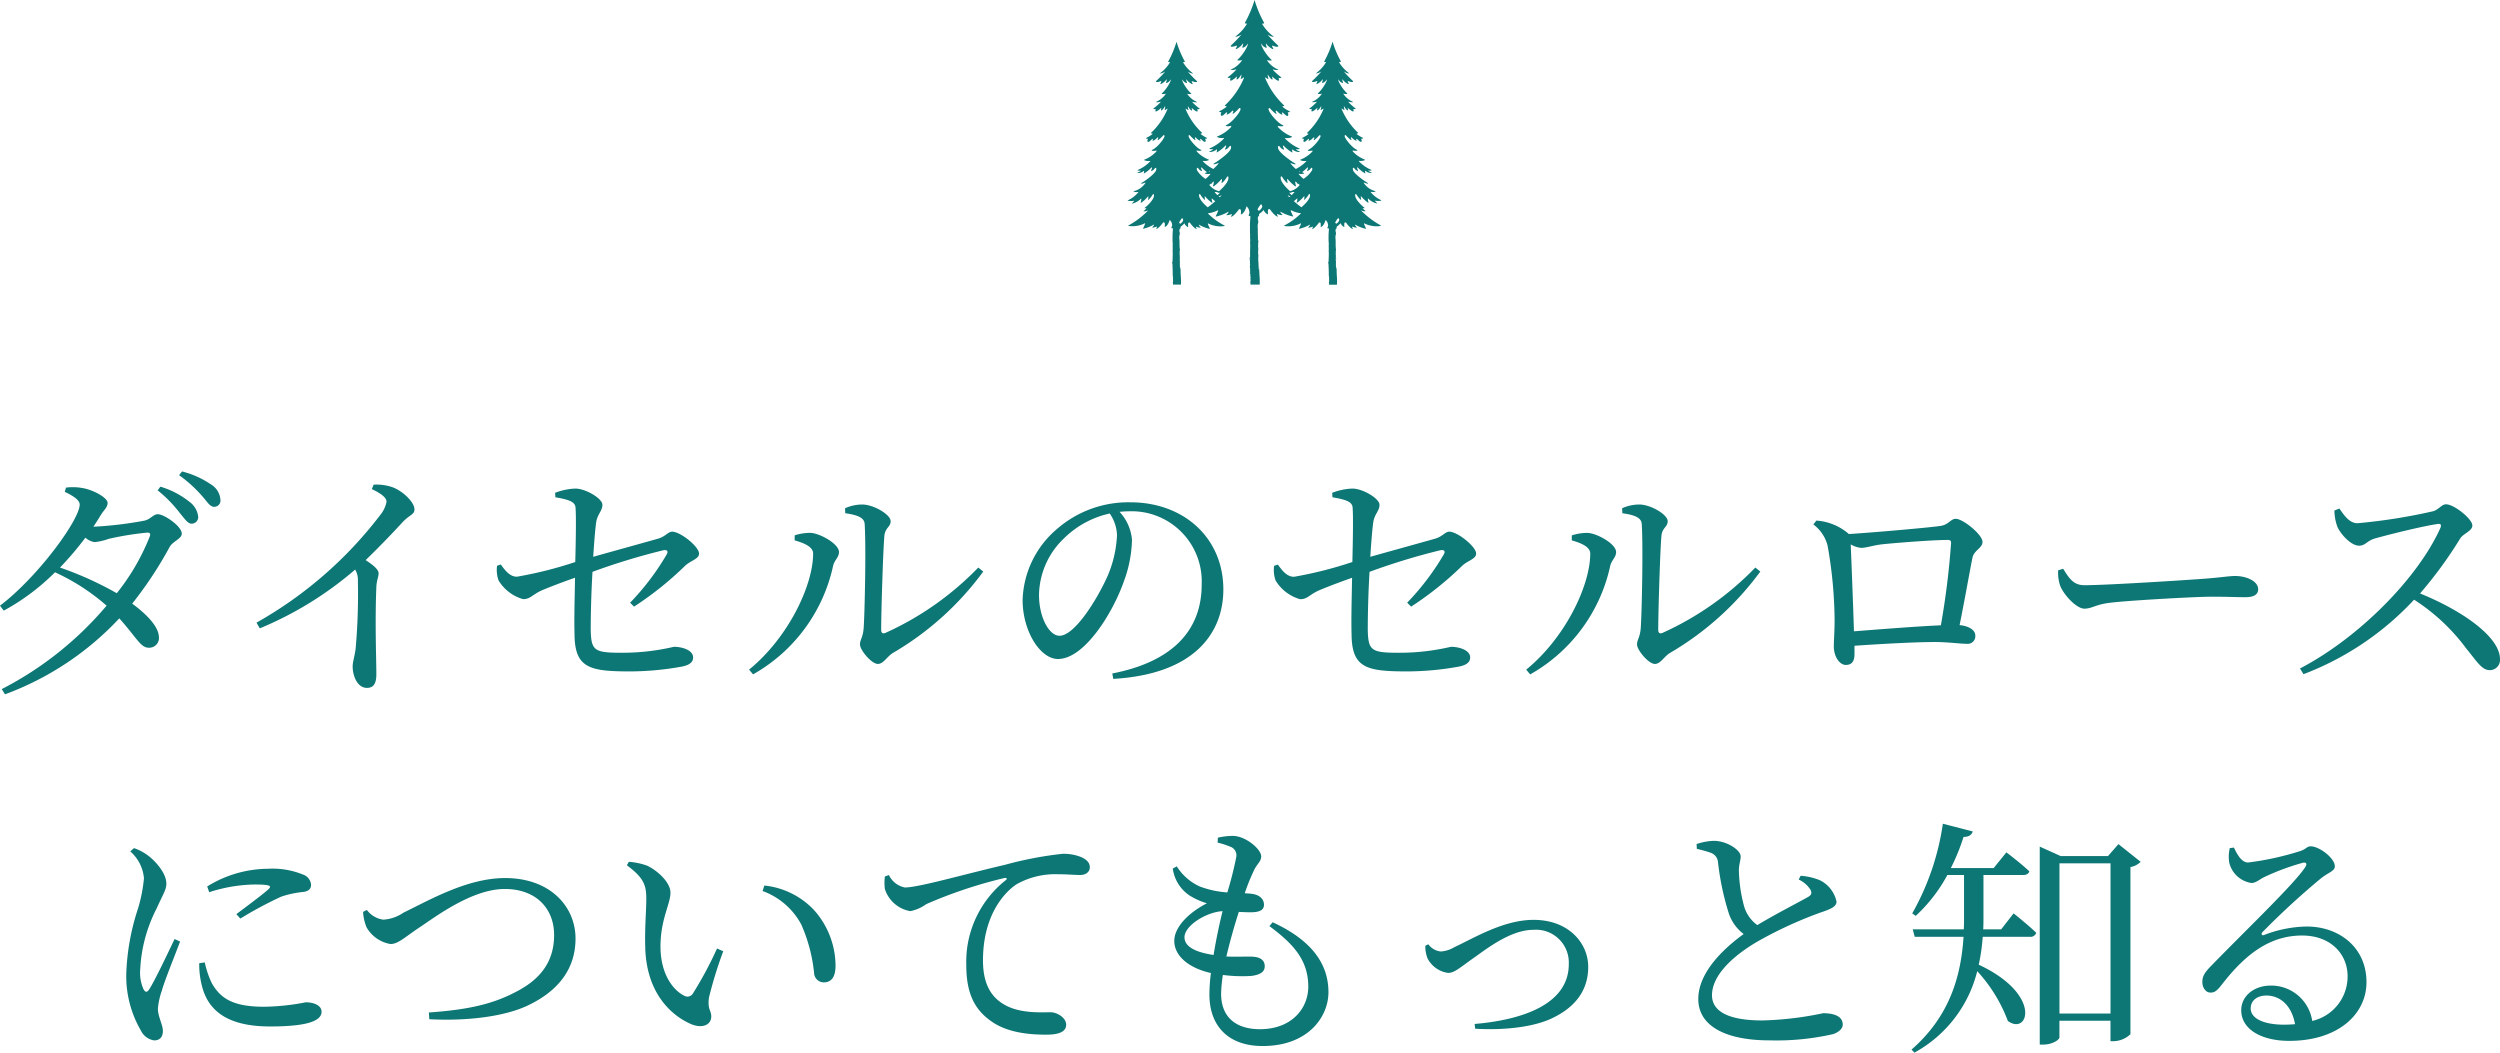 <svg xmlns="http://www.w3.org/2000/svg" width="281.064" height="118.34" viewBox="0 0 281.064 118.34">
  <g id="heading_learn_more_sp" transform="translate(-1251.216 -991)">
    <path id="パス_2" data-name="パス 2" d="M-123.956-15.764a24.788,24.788,0,0,1-3.7,6.356,37.85,37.85,0,0,0-6.384-2.884,35.571,35.571,0,0,0,2.856-3.36,2.035,2.035,0,0,0,1.036.5,6.526,6.526,0,0,0,1.568-.364,33.693,33.693,0,0,1,4.312-.7C-123.956-16.24-123.816-16.128-123.956-15.764Zm-6.328-1.12c.28-.42.532-.812.784-1.232.42-.7.812-.924.812-1.456,0-.56-1.6-1.484-2.94-1.68a6.083,6.083,0,0,0-1.736-.028l-.14.476c.952.448,1.68.924,1.68,1.428,0,1.68-4.648,8.092-8.96,11.368l.42.56A25.018,25.018,0,0,0-134.6-11.76a23.714,23.714,0,0,1,5.8,3.752,38.317,38.317,0,0,1-11.788,9.38l.364.588a33.389,33.389,0,0,0,12.852-8.54c1.96,2.184,2.408,3.332,3.332,3.3a1.092,1.092,0,0,0,1.12-1.232c-.056-1.176-1.372-2.52-3-3.724a43.827,43.827,0,0,0,4.2-6.356c.364-.672,1.372-.924,1.372-1.512,0-.84-1.988-2.184-2.688-2.184-.532,0-.784.56-1.54.728a42.09,42.09,0,0,1-5.6.672Zm7.224-4.088a14.691,14.691,0,0,1,2.492,2.548c.56.672.9,1.2,1.316,1.2A.742.742,0,0,0-118.5-18a2.389,2.389,0,0,0-.98-1.68,9.6,9.6,0,0,0-3.276-1.708Zm2.408-1.708a14.814,14.814,0,0,1,2.548,2.3c.616.672.9,1.26,1.4,1.26a.7.7,0,0,0,.7-.812,2.177,2.177,0,0,0-1.064-1.708,10.155,10.155,0,0,0-3.248-1.456Zm21.672,1.568c1.12.532,1.652.98,1.652,1.428a3.391,3.391,0,0,1-.728,1.512A45.629,45.629,0,0,1-111.944-6.1l.364.644a39.625,39.625,0,0,0,10.724-6.608,2.243,2.243,0,0,1,.308,1.232,69.952,69.952,0,0,1-.252,7.644c-.112.9-.336,1.484-.336,2.016,0,1.064.532,2.408,1.6,2.408.728,0,1.064-.448,1.064-1.54,0-1.6-.168-5.8,0-9.8.028-.728.252-1.148.252-1.54,0-.448-.644-.952-1.456-1.484,1.764-1.708,3.164-3.192,4.172-4.284.784-.84,1.316-.812,1.316-1.428,0-.812-1.372-2.128-2.576-2.52a5.549,5.549,0,0,0-2.016-.252ZM-69.5-7.9a37.241,37.241,0,0,0,5.74-4.592c.616-.588,1.568-.756,1.568-1.372,0-.784-2.1-2.464-3.024-2.464-.448,0-.728.532-1.568.784-1.568.448-4.928,1.372-7.308,2.044.112-1.68.224-3.136.336-3.892.14-.924.7-1.26.7-1.96s-1.876-1.82-3.052-1.82a7,7,0,0,0-2.268.476l.028.5c1.372.252,2.212.448,2.268,1.148.084,1.092.028,3.864-.028,6.132a44.539,44.539,0,0,1-6.552,1.652c-.756,0-1.26-.588-1.82-1.372l-.42.14a3.47,3.47,0,0,0,.168,1.652,4.719,4.719,0,0,0,2.744,2.1c.84,0,.98-.448,2.044-.952,1.036-.448,2.548-1.008,3.808-1.456-.028,1.876-.112,4.536-.056,6.384C-76.16-.952-74.452-.616-69.86-.616a33,33,0,0,0,5.684-.532c.756-.14,1.316-.42,1.316-1.036,0-.84-1.26-1.2-2.156-1.2a25.526,25.526,0,0,1-5.8.672c-3.164,0-3.5-.224-3.556-2.576,0-1.652.056-4.172.2-6.524a74.132,74.132,0,0,1,8.008-2.436c.392-.056.532.14.336.476a28.309,28.309,0,0,1-4.116,5.432Zm23.744-10.5c1.4.2,2.156.5,2.184,1.232.168,2.688,0,10.108-.112,11.648C-43.764-4.4-44.1-4.2-44.1-3.64c0,.616,1.288,2.184,2.016,2.184.616,0,1.036-.84,1.68-1.232A33.543,33.543,0,0,0-30.24-11.844l-.56-.448A33.893,33.893,0,0,1-41.216-4.956c-.308.14-.5.028-.5-.336,0-2.1.224-9.212.364-10.612.112-.9.7-.952.7-1.6,0-.756-1.932-1.876-3.192-1.876a4.733,4.733,0,0,0-1.932.42Zm-3.612,4.536c0,3.584-2.8,9.464-7.2,13.048l.448.532a18.506,18.506,0,0,0,8.988-12.152c.14-.7.672-.98.672-1.6,0-.924-2.128-2.1-3.192-2.156a5.6,5.6,0,0,0-1.792.28v.56C-50.68-15.12-49.364-14.728-49.364-13.86Zm34.16-1.988a13.166,13.166,0,0,1-1.064,4.536c-1.092,2.436-3.64,6.692-5.4,6.692-1.148,0-2.3-2.044-2.3-4.592A8.952,8.952,0,0,1-21.2-15.54a10.519,10.519,0,0,1,5.18-2.828A4.575,4.575,0,0,1-15.2-15.848ZM-15.624.224C-6.412-.308-3.248-5.012-3.248-9.828c0-5.824-4.48-9.8-10.444-9.8a12.2,12.2,0,0,0-8.26,3,10.878,10.878,0,0,0-3.864,7.98c0,3.528,1.988,6.636,3.976,6.636,3.024,0,6.244-5.348,7.42-8.764a14.155,14.155,0,0,0,.9-4.648,5.265,5.265,0,0,0-1.4-3.136c.364-.028.7-.056,1.036-.056a7.886,7.886,0,0,1,8.2,8.232c0,5.04-3.136,8.652-10.052,10ZM17.864-7.9a37.241,37.241,0,0,0,5.74-4.592c.616-.588,1.568-.756,1.568-1.372,0-.784-2.1-2.464-3.024-2.464-.448,0-.728.532-1.568.784-1.568.448-4.928,1.372-7.308,2.044.112-1.68.224-3.136.336-3.892.14-.924.7-1.26.7-1.96s-1.876-1.82-3.052-1.82a7,7,0,0,0-2.268.476l.028.5c1.372.252,2.212.448,2.268,1.148.084,1.092.028,3.864-.028,6.132A44.539,44.539,0,0,1,4.7-11.256c-.756,0-1.26-.588-1.82-1.372l-.42.14a3.47,3.47,0,0,0,.168,1.652,4.719,4.719,0,0,0,2.744,2.1c.84,0,.98-.448,2.044-.952,1.036-.448,2.548-1.008,3.808-1.456-.028,1.876-.112,4.536-.056,6.384C11.2-.952,12.908-.616,17.5-.616a33,33,0,0,0,5.684-.532c.756-.14,1.316-.42,1.316-1.036,0-.84-1.26-1.2-2.156-1.2a25.526,25.526,0,0,1-5.8.672c-3.164,0-3.5-.224-3.556-2.576,0-1.652.056-4.172.2-6.524A74.133,74.133,0,0,1,21.2-14.252c.392-.056.532.14.336.476a28.309,28.309,0,0,1-4.116,5.432ZM41.608-18.4c1.4.2,2.156.5,2.184,1.232.168,2.688,0,10.108-.112,11.648C43.6-4.4,43.26-4.2,43.26-3.64c0,.616,1.288,2.184,2.016,2.184.616,0,1.036-.84,1.68-1.232A33.543,33.543,0,0,0,57.12-11.844l-.56-.448A33.893,33.893,0,0,1,46.144-4.956c-.308.14-.5.028-.5-.336,0-2.1.224-9.212.364-10.612.112-.9.7-.952.7-1.6,0-.756-1.932-1.876-3.192-1.876a4.733,4.733,0,0,0-1.932.42ZM38-13.86C38-10.276,35.2-4.4,30.8-.812l.448.532a18.506,18.506,0,0,0,8.988-12.152c.14-.7.672-.98.672-1.6,0-.924-2.128-2.1-3.192-2.156a5.6,5.6,0,0,0-1.792.28v.56C36.68-15.12,38-14.728,38-13.86ZM67.648-5.124c-.084-2.772-.28-7.868-.364-9.772a2.893,2.893,0,0,0,1.176.392c.532,0,1.372-.28,2.268-.392,1.54-.168,5.8-.5,7.476-.5.28,0,.364.112.364.336A89.653,89.653,0,0,1,77.42-5.8C74.76-5.684,70.5-5.348,67.648-5.124ZM63.084-17.136a4.265,4.265,0,0,1,1.6,2.38,49.482,49.482,0,0,1,.784,8.036c.028,1.148-.084,2.66-.084,3.276,0,1.2.672,2.1,1.344,2.1.728,0,.98-.476.98-1.2V-3.5c3.248-.224,6.888-.42,9.072-.42,1.372,0,2.828.2,3.556.2a.856.856,0,0,0,.952-.952c0-.616-.784-1.064-1.764-1.148.588-2.884,1.176-6.272,1.456-7.616.2-.812,1.12-1.064,1.12-1.736,0-.84-2.212-2.6-3-2.6-.616,0-.784.7-1.82.812-1.12.168-7.42.728-10.22.9-.028-.028-.056-.084-.112-.112a6.184,6.184,0,0,0-3.528-1.4Zm27.524,5.152a4.567,4.567,0,0,0,.224,1.736c.42,1.064,1.848,2.576,2.716,2.576.9,0,1.232-.476,2.968-.672,2.1-.252,9.52-.672,11.368-.672,1.792,0,2.772.056,3.78.056s1.428-.336,1.428-.9c0-.9-1.316-1.484-2.576-1.484-.7,0-1.624.168-3.5.308-1.4.112-10.836.728-13.468.728-1.26,0-1.736-.84-2.38-1.848ZM121.66-18.7a5.7,5.7,0,0,0,.336,1.82c.336.784,1.512,2.128,2.436,2.128.728,0,.9-.56,1.792-.812,1.484-.42,5.292-1.372,7.028-1.624.308-.056.476.028.336.42-2.52,5.656-9.212,12.4-15.792,15.82l.392.644A32.878,32.878,0,0,0,130.62-8.68a22.146,22.146,0,0,1,5.824,5.432c1.316,1.624,1.82,2.492,2.688,2.492a1.153,1.153,0,0,0,1.148-1.232c0-2.576-4.424-5.544-8.988-7.392a47.08,47.08,0,0,0,4.536-6.216c.364-.532,1.344-.812,1.344-1.428,0-.728-2.044-2.38-2.968-2.38-.476,0-.84.616-1.456.784a63.816,63.816,0,0,1-8.484,1.344c-.952,0-1.54-.952-2.044-1.652ZM-121.156,29.472c-.672,1.4-2.212,4.676-2.856,5.656-.252.392-.448.336-.644-.028a4.531,4.531,0,0,1-.364-2.212,16.717,16.717,0,0,1,1.848-6.86c.7-1.568,1.092-2.1,1.092-2.772,0-1.26-1.344-2.632-2.016-3.136a5.609,5.609,0,0,0-1.624-.868l-.42.364a4.535,4.535,0,0,1,1.54,3.024,16.948,16.948,0,0,1-.672,3.416,26.144,26.144,0,0,0-1.316,7.308,12.179,12.179,0,0,0,1.652,6.412,1.974,1.974,0,0,0,1.484,1.092c.644,0,.98-.392.98-1.064,0-.7-.56-1.624-.56-2.492a7.993,7.993,0,0,1,.448-2.044c.28-1.064,1.484-4,2.044-5.516Zm2.772,2.716a9.65,9.65,0,0,0,.28,2.464c.7,2.968,3.024,4.648,7.672,4.648,3.136,0,5.8-.336,5.8-1.652,0-.728-.9-1.064-1.764-1.064a26.151,26.151,0,0,1-4.7.5c-3.472,0-4.9-.924-5.88-2.66a10.336,10.336,0,0,1-.784-2.324Zm1.12-7.98a17.291,17.291,0,0,1,5.124-.868c1.9,0,1.876.2,1.54.532-.532.5-2.38,1.876-3.612,2.8l.448.5a44.444,44.444,0,0,1,4.592-2.464,11.116,11.116,0,0,1,2.492-.532c.616-.084.868-.364.868-.812a1.33,1.33,0,0,0-.924-1.148,9.025,9.025,0,0,0-3.92-.644,13.09,13.09,0,0,0-6.832,1.988Zm17.3,2.212a5.226,5.226,0,0,0,.392,1.736,3.822,3.822,0,0,0,2.688,1.876c.9,0,1.6-.784,3.528-2.044,1.932-1.316,5.824-4.144,9.324-4.144,3.472,0,5.544,2.156,5.544,5.18,0,2.968-1.512,5.012-4.452,6.468-2.856,1.484-5.852,1.96-9.632,2.24l.056.756c4.284.224,8.6-.308,11.228-1.624,3-1.456,5.208-3.808,5.208-7.448,0-3.556-2.8-6.8-7.924-6.8-4.284,0-8.568,2.52-11.424,3.892a4.464,4.464,0,0,1-2.268.784A2.77,2.77,0,0,1-99.54,26.2Zm31.724,4.088c.168,5.124,2.968,7.588,5.18,8.54,1.316.532,2.24.028,2.24-.868,0-.7-.448-.784-.252-2.156a46.983,46.983,0,0,1,1.6-5.18l-.7-.308A42.18,42.18,0,0,1-62.888,35.6a.718.718,0,0,1-1.008.224c-1.12-.56-2.632-2.3-2.632-5.516,0-3.052,1.12-4.76,1.12-6.048,0-1.2-1.54-2.548-2.66-3.052a7.816,7.816,0,0,0-2.016-.42l-.224.392c1.848,1.372,2.184,2.184,2.184,3.724C-68.124,26.364-68.32,28.436-68.236,30.508Zm17.556-2.632a17.861,17.861,0,0,1,1.428,5.46,1.1,1.1,0,0,0,1.064,1.008c.9,0,1.344-.616,1.344-1.9A9.456,9.456,0,0,0-49.28,26.2a8.935,8.935,0,0,0-5.572-2.744l-.2.616A8.051,8.051,0,0,1-50.68,27.876Zm9.38-5.432a5.843,5.843,0,0,0,0,1.4,3.656,3.656,0,0,0,2.856,2.492,4.448,4.448,0,0,0,1.792-.784,51.515,51.515,0,0,1,8.792-2.94c.308-.056.336.112.14.252a11.7,11.7,0,0,0-4.424,9.548c0,3.276,1.008,5.04,2.8,6.3,1.876,1.344,4.452,1.512,6.216,1.512,1.288,0,2.212-.28,2.212-1.12,0-.784-1.008-1.4-1.764-1.4-1.036,0-3.444.168-5.208-.868-1.092-.644-2.38-1.848-2.38-4.956,0-5.348,2.66-7.868,3.836-8.6a8.9,8.9,0,0,1,4.648-1.092c.98,0,1.82.084,2.436.084.7,0,1.092-.392,1.092-.868,0-.5-.336-.868-.98-1.148a5.225,5.225,0,0,0-2.1-.364A40.973,40.973,0,0,0-27.8,21.128c-4.7,1.092-9.716,2.548-11.256,2.548a2.538,2.538,0,0,1-1.792-1.4Zm33.684,6.832c0-1.288,2.408-2.828,4.284-2.94-.336,1.372-.728,3.164-1.008,4.928C-6.776,30.9-7.616,30.144-7.616,29.276Zm9.548-1.26C4.48,29.92,6.3,31.74,6.3,34.82c0,2.464-1.876,4.788-5.432,4.788-2.6,0-4.368-1.26-4.368-4a15.825,15.825,0,0,1,.2-2.1,16.4,16.4,0,0,0,3.192.112c1.092-.14,1.512-.5,1.512-1.092,0-.672-.5-1.008-1.26-1.064-.616-.056-1.708.028-3.052-.028.42-1.792.952-3.64,1.4-5.012.644.028,1.288.056,1.68.028.728-.056,1.148-.28,1.148-.84S.924,24.488-.14,24.376c-.224-.028-.448-.028-.7-.056A22.525,22.525,0,0,1,.252,21.632c.336-.644.756-.9.756-1.456,0-.812-1.764-2.3-3.192-2.3a7.482,7.482,0,0,0-1.68.2l-.028.56a8.151,8.151,0,0,1,1.4.448,1.02,1.02,0,0,1,.7,1.148,40.5,40.5,0,0,1-1.008,4,10.893,10.893,0,0,1-3.108-.672A5.97,5.97,0,0,1-8.484,21.3l-.448.252a4.337,4.337,0,0,0,1.848,3,7.792,7.792,0,0,0,1.988.9c-2.072,1.064-3.668,2.688-3.668,4.228,0,1.624,1.512,3.024,4.116,3.612a20.116,20.116,0,0,0-.168,2.408c0,3.444,2.016,5.8,5.992,5.8,5.1,0,7.392-3.276,7.392-6.048,0-3.164-1.848-5.824-6.272-7.868ZM19.46,30.228a3.666,3.666,0,0,0,.252,1.428,3.073,3.073,0,0,0,2.3,1.624c.672,0,1.2-.476,2.6-1.484,1.372-.924,4.256-3.36,7-3.36A3.69,3.69,0,0,1,35.588,32.3c0,4.4-4.984,6.244-10.584,6.72l.056.532c3.192.2,6.692-.168,8.82-1.26,2.212-1.092,3.892-2.856,3.892-5.684,0-2.716-2.24-5.292-6.132-5.292-3.36,0-6.608,1.988-8.932,3.08a3.411,3.411,0,0,1-1.512.476,1.977,1.977,0,0,1-1.4-.812ZM61.432,22.78a3.1,3.1,0,0,1,1.344,1.176c.168.364.084.588-.336.812-.924.532-3.612,1.9-5.656,3.136A3.977,3.977,0,0,1,55.3,25.8a16.706,16.706,0,0,1-.588-4.032c0-.7.2-1.092.2-1.6-.028-.728-1.568-1.736-3.024-1.736a6.478,6.478,0,0,0-1.932.364l.028.532c.448.112,1.12.28,1.568.448a1.221,1.221,0,0,1,.812,1.064,29.944,29.944,0,0,0,1.232,5.8,4.792,4.792,0,0,0,1.652,2.268c-1.932,1.4-5.1,4.144-5.1,7.308,0,3.052,3.108,4.648,8.008,4.648a28.716,28.716,0,0,0,7.14-.7c.616-.2,1.092-.616,1.092-1.064,0-.98-1.036-1.288-2.212-1.288a36.973,36.973,0,0,1-6.832.812c-4.088,0-5.656-1.176-5.656-2.828,0-2.464,2.8-4.7,5.124-6.048A45.89,45.89,0,0,1,63.868,26.5c1.176-.392,1.82-.672,1.82-1.232a3.476,3.476,0,0,0-1.876-2.408,6.982,6.982,0,0,0-2.156-.5ZM84.2,28.38H82.18c.028-.5.028-1.008.028-1.484v-4.62h4.424c.392,0,.672-.14.728-.42-1.008-.952-2.576-2.128-2.576-2.128l-1.428,1.764H78.54a22.886,22.886,0,0,0,1.428-3.5c.616,0,.924-.252,1.036-.616l-3.36-.868A28.805,28.805,0,0,1,74.2,26.588l.392.28a17.589,17.589,0,0,0,3.556-4.592h1.876v4.648c0,.476,0,.952-.028,1.456h-5.74l.224.84h5.488c-.28,4.312-1.484,8.876-5.852,12.684l.336.336a14.388,14.388,0,0,0,7.056-9.156,17.161,17.161,0,0,1,3.444,5.6c2.3,1.68,3.92-2.968-3.276-6.328a21.141,21.141,0,0,0,.448-3.136h5.292a.67.67,0,0,0,.728-.448c-.952-.924-2.548-2.184-2.548-2.184Zm6.552,9.464V20.96h5.74V37.844ZM97.384,18.8l-1.176,1.344h-5.32l-2.352-1.064v22.26h.392c1.008,0,1.82-.532,1.82-.812V38.656h5.74v2.3H96.8a2.835,2.835,0,0,0,1.932-.784V21.38a2.167,2.167,0,0,0,1.148-.588Zm18.648,20.3c-2.548,0-3.78-.812-3.78-1.82,0-.9.728-1.456,1.764-1.456,1.568,0,2.856,1.148,3.22,3.22C116.844,39.076,116.452,39.1,116.032,39.1ZM109.9,19.252a4.155,4.155,0,0,0-.056,1.652,3.037,3.037,0,0,0,2.492,2.268c.5,0,.924-.42,1.456-.672a26.7,26.7,0,0,1,4.312-1.6c.364-.084.56.084.252.532-1.26,1.9-6.552,6.944-10.472,10.976-.728.728-1.036,1.176-1.064,1.764-.056.784.42,1.316.868,1.316.476.028.728-.168,1.232-.784,2.352-3.052,5.124-5.628,9.1-5.628,3.388,0,5.208,2.268,5.124,4.732a5.123,5.123,0,0,1-3.976,4.872,4.661,4.661,0,0,0-4.648-3.976c-1.9,0-3.332,1.176-3.332,2.772,0,2.128,2.24,3.444,5.4,3.444,5.432,0,8.624-2.94,8.68-6.5.056-3.976-3.052-6.356-6.72-6.356a13.871,13.871,0,0,0-4.788.952c-.252.112-.392-.112-.168-.336a87.1,87.1,0,0,1,6.412-5.908c.952-.812,1.708-.9,1.708-1.484,0-.9-1.736-2.24-2.716-2.24-.448,0-.5.336-1.26.56a32.6,32.6,0,0,1-5.768,1.26c-.728,0-1.2-.84-1.6-1.68Z" transform="translate(1392 1067.1)" fill="#0d7775"/>
    <g id="icon_trees" transform="translate(1378 991)">
      <path id="icon_trees-2" data-name="icon_trees" d="M13.775,26.9c0,.011,0,.022,0,.034s0,.057,0,.091l0-.125m.935,2.228c0,.037,0,.084,0,.129,0-.117,0-.256,0-.129m-.932-2.011a.449.449,0,0,1,0,.067v0c0-.02,0-.041,0-.065m-7.907,1.76a2.936,2.936,0,0,0,0,.409l0,.022a2.609,2.609,0,0,0,0-.431m17.546,0a2.79,2.79,0,0,0,0,.409v.022a2.656,2.656,0,0,0,0-.431m4.908-3.458a3.07,3.07,0,0,1-1.638-.266c-.12-.068-.141-.054-.113.025a2.964,2.964,0,0,0,.181.421c.1.15.013.119-.109.092a4.168,4.168,0,0,1-1.056-.43c-.023-.014-.04-.014-.033.019a.617.617,0,0,0,.166.241c.045.037.077.066-.034.067a1.586,1.586,0,0,1-.409-.1c-.041-.017-.054,0-.048.036a.448.448,0,0,0,.073.165c.068.1-.1.019-.181-.03a2.97,2.97,0,0,1-.553-.6.117.117,0,0,0-.206.014,1.113,1.113,0,0,0-.014.338c.007.083.026.13-.059.089a.848.848,0,0,1-.365-.415l-.016.021a1.6,1.6,0,0,1-.259.259c-.108.078-.152.117-.162.161s.01.079,0,.1,0,.044-.019.064-.025-.01-.054.029a.363.363,0,0,0-.049.21.441.441,0,0,0,.039.2.7.7,0,0,1-.015.268.579.579,0,0,0-.034.2c-.014.114.013.326.01.437,0,.03,0,.048,0,.013v-.013c0-.061.007-.185.01-.1,0,.132,0,.464,0,.571s.014.343.019.416a.875.875,0,0,0,.03.137c0,.039-.03.063-.03.156s-.014.352,0,.445a1.127,1.127,0,0,1,0,.259,2.632,2.632,0,0,0,0,.435c.005.018.008,0,.011-.04a2.528,2.528,0,0,1,0,.3c-.005.181.014.528.024.713s.005-.368.03-.289a1.007,1.007,0,0,1,.029.244.509.509,0,0,1,0,.152c-.01.063.019.6.039.86a6.755,6.755,0,0,1-.01.718H22.64a1.685,1.685,0,0,0-.012-.184.255.255,0,0,1,.011-.151.366.366,0,0,0,0-.151.58.58,0,0,1,0-.129.643.643,0,0,0-.01-.209.2.2,0,0,1,0-.129.1.1,0,0,0-.025-.105c-.032-.032,0-.054,0-.1s.007-.306,0-.338-.018-.054,0-.064a1.617,1.617,0,0,0-.009-.321c0-.068,0-.11,0-.065,0,.018,0,.042,0,.065a1.565,1.565,0,0,1-.013.277.107.107,0,0,1,0-.1c.021-.032,0-.065.01-.115a1.429,1.429,0,0,0-.01-.162,2.366,2.366,0,0,0-.011-.334.36.36,0,0,1-.014-.122c0-.061-.04-.065-.04-.091s.029,0,.05-.011a1.577,1.577,0,0,0,.022-.3c.011-.1,0-.1.011-.308s.007-.525,0-.564a.578.578,0,0,1,0-.156,2.837,2.837,0,0,0,0-.3.79.79,0,0,0-.007-.211c-.018-.05.01-.051.014-.08s-.007-.291-.014-.331a.632.632,0,0,1-.005-.075.834.834,0,0,0,.005-.125.86.86,0,0,0-.005.125c0,.044-.006.071-.006-.007,0-.185-.005-.405,0-.654s.029-.6.039-.7a.413.413,0,0,0-.014-.125c-.121.054-.191.029-.118-.164a.93.93,0,0,0,.041-.15,1.348,1.348,0,0,0-.08-.352,1.844,1.844,0,0,0-.194-.27c-.084.232-.214.641-.5.776-.085.041-.066-.006-.059-.089a1.081,1.081,0,0,0-.015-.338.117.117,0,0,0-.206-.014,2.941,2.941,0,0,1-.553.6c-.078.049-.249.127-.181.03a.416.416,0,0,0,.073-.165c.007-.037-.007-.053-.047-.036a1.584,1.584,0,0,1-.41.1c-.111,0-.079-.03-.033-.067a.6.6,0,0,0,.165-.241c.008-.033-.01-.033-.032-.019a4.186,4.186,0,0,1-1.056.43c-.122.027-.2.058-.109-.092a3.084,3.084,0,0,0,.181-.421c.028-.079.007-.093-.114-.025a3.066,3.066,0,0,1-1.637.266c-.149-.017-.2-.053-.029-.12a7.536,7.536,0,0,0,1.8-1.328,3.087,3.087,0,0,1-1.025-.288c-.14-.078-.164-.062-.132.029a3.586,3.586,0,0,0,.209.487c.111.174.016.138-.125.107a4.8,4.8,0,0,1-1.222-.5c-.027-.016-.047-.016-.038.023a.709.709,0,0,0,.191.279c.053.042.09.075-.038.077a1.874,1.874,0,0,1-.474-.117c-.047-.02-.063,0-.055.042a.488.488,0,0,0,.084.191c.079.112-.118.022-.209-.035a3.366,3.366,0,0,1-.64-.7.137.137,0,0,0-.239.017,1.242,1.242,0,0,0-.016.392c.007.095.029.149-.069.1a.979.979,0,0,1-.422-.48l-.019.024a1.783,1.783,0,0,1-.3.3c-.124.091-.175.136-.187.187s.012.09,0,.113,0,.051-.022.074-.028-.012-.062.034a.416.416,0,0,0-.057.243.518.518,0,0,0,.045.232.8.8,0,0,1-.017.311.649.649,0,0,0-.039.226c-.017.136.017.4.011.521s.006.441.011.594.006.537.006.661.017-.226.023-.141a.9.9,0,0,0,.034.158c.005.046-.034.074-.034.181s-.017.408,0,.515a1.315,1.315,0,0,1,.005.3,3.128,3.128,0,0,0,0,.5.276.276,0,0,1,.012.176,4.727,4.727,0,0,0,0,.571.818.818,0,0,0,.006-.126c0,.219.018.52.028.7a1.7,1.7,0,0,0,.033.385c.029.091.029-.441.034-.339a.562.562,0,0,1,0,.175c-.011.074.023.7.046,1A8.111,8.111,0,0,1,14.84,32H13.805a2.059,2.059,0,0,0-.013-.213.293.293,0,0,1,.012-.174.418.418,0,0,0,0-.176.65.65,0,0,1,0-.149.754.754,0,0,0-.012-.242.224.224,0,0,1,0-.149.124.124,0,0,0-.029-.122c-.038-.037,0-.062,0-.12s.005-.228,0-.328c.007-.064.012-.144,0-.138s-.017.038,0,.075a.334.334,0,0,1,.005.063c-.006.061-.015.106-.013.038a1.334,1.334,0,0,0-.013-.324.124.124,0,0,1,0-.121c.025-.037,0-.074.012-.132a1.747,1.747,0,0,0-.012-.188,2.627,2.627,0,0,0-.013-.387.439.439,0,0,1-.016-.141c0-.071-.046-.075-.046-.105s.033,0,.058-.013.013.4.025.277,0-.933.013-1.174.008-.608,0-.653a.725.725,0,0,1,0-.147s0,.009-.005,0a.072.072,0,0,1,.009-.078v0s.006-.007.006-.012,0-.135-.006-.236c0-.052,0-.083,0-.049V26.9c0-.052-.006-.1-.008-.113a.989.989,0,0,1,0-.232c.008-.079-.013-.368-.013-.583s-.005-.469,0-.758.034-.7.046-.8a.5.5,0,0,0-.017-.146c-.14.063-.22.034-.136-.189a1.123,1.123,0,0,0,.047-.174,1.56,1.56,0,0,0-.092-.408,2.39,2.39,0,0,0-.224-.312c-.1.269-.249.742-.575.9-.1.047-.076-.007-.069-.1a1.242,1.242,0,0,0-.016-.392.137.137,0,0,0-.239-.017,3.366,3.366,0,0,1-.64.7c-.09.057-.288.147-.209.035a.488.488,0,0,0,.084-.191c.008-.044-.008-.062-.055-.042a1.876,1.876,0,0,1-.473.117c-.129,0-.092-.035-.039-.077a.709.709,0,0,0,.191-.279c.009-.039-.011-.039-.037-.023a4.818,4.818,0,0,1-1.223.5c-.141.031-.236.067-.125-.107a3.464,3.464,0,0,0,.209-.487c.032-.091.008-.107-.132-.029a3.087,3.087,0,0,1-1.025.288,7.536,7.536,0,0,0,1.8,1.328c.172.067.12.1-.029.12a3.066,3.066,0,0,1-1.637-.266c-.121-.068-.142-.054-.114.025a3.084,3.084,0,0,0,.181.421c.1.15.014.119-.109.092a4.186,4.186,0,0,1-1.056-.43c-.022-.014-.04-.014-.032.019a.6.6,0,0,0,.165.241c.046.037.078.066-.033.067a1.594,1.594,0,0,1-.41-.1c-.04-.017-.054,0-.047.036a.416.416,0,0,0,.073.165c.068.1-.1.019-.181-.03a2.941,2.941,0,0,1-.553-.6.117.117,0,0,0-.206.014,1.052,1.052,0,0,0-.014.338c.006.083.025.13-.06.089a.858.858,0,0,1-.365-.415l-.016.021a1.561,1.561,0,0,1-.259.259c-.108.078-.152.117-.161.161s.009.079,0,.1,0,.044-.02.064-.024-.01-.054.029a.357.357,0,0,0-.048.21.441.441,0,0,0,.039.2.741.741,0,0,1-.015.268.554.554,0,0,0-.034.2c-.015.114.012.326.009.437,0,.03,0,.048,0,.013v-.013c0-.061.007-.185.01-.1.005.132.005.464.005.571s.015.343.02.416a.9.9,0,0,0,.029.137c0,.039-.029.063-.029.156a4.4,4.4,0,0,0,0,.445,1.253,1.253,0,0,1,.005.259,2.527,2.527,0,0,0,0,.435c0,.018.008,0,.011-.04a2.625,2.625,0,0,1,0,.3c-.005.181.015.528.025.713s.005-.368.029-.289a1.007,1.007,0,0,1,.029.244.509.509,0,0,1,0,.152c-.009.063.02.6.039.86A6.859,6.859,0,0,1,5.989,32H5.094a1.685,1.685,0,0,0-.012-.184.272.272,0,0,1,.011-.151.35.35,0,0,0,0-.151.536.536,0,0,1,0-.129.639.639,0,0,0-.011-.209.2.2,0,0,1,0-.129.106.106,0,0,0-.025-.105c-.033-.032,0-.054,0-.1s.007-.306,0-.338-.018-.054,0-.064a1.617,1.617,0,0,0-.009-.321c0-.068,0-.11,0-.065,0,.018,0,.042,0,.065a1.51,1.51,0,0,1-.012.277.107.107,0,0,1,0-.1c.022-.032,0-.065.011-.115s-.011-.08-.011-.162a2.224,2.224,0,0,0-.011-.334.387.387,0,0,1-.014-.122c0-.061-.039-.065-.039-.091s.028,0,.05-.011a1.6,1.6,0,0,0,.021-.3c.011-.1,0-.1.011-.308s.007-.525,0-.564a.541.541,0,0,1,0-.156,2.58,2.58,0,0,0,0-.3.75.75,0,0,0-.007-.211c-.018-.05.011-.051.014-.08s-.007-.291-.014-.331a.632.632,0,0,1,0-.075.667.667,0,0,0,0-.125c0,.039,0,.084,0,.125s-.006.071-.006-.007c0-.185-.005-.405,0-.654s.03-.6.039-.7a.383.383,0,0,0-.014-.125c-.121.054-.19.029-.118-.164A.93.93,0,0,0,5,25.34a1.348,1.348,0,0,0-.08-.352,1.917,1.917,0,0,0-.193-.27c-.084.232-.215.641-.5.776-.084.041-.065-.006-.059-.089a1.082,1.082,0,0,0-.014-.338.117.117,0,0,0-.206-.014,2.941,2.941,0,0,1-.553.6c-.079.049-.249.127-.181.03a.448.448,0,0,0,.073-.165c.006-.037-.007-.053-.048-.036a1.586,1.586,0,0,1-.409.1c-.111,0-.079-.03-.034-.067a.617.617,0,0,0,.166-.241c.008-.033-.01-.033-.033-.019a4.151,4.151,0,0,1-1.056.43c-.122.027-.2.058-.108-.092a3.081,3.081,0,0,0,.18-.421c.028-.079.007-.093-.113-.025a3.07,3.07,0,0,1-1.638.266C.047,25.4,0,25.364.166,25.3a9.2,9.2,0,0,0,2.066-1.57c.043-.04.038-.082-.032-.042a.628.628,0,0,1-.348.07c-.058,0-.138.008-.03-.058a1.39,1.39,0,0,0,.253-.242c.036-.044.038-.068-.013-.054a.4.4,0,0,1-.132.014c-.047-.007-.074-.018,0-.069.141-.1,1.047-.877,1.025-1.4-.009-.2-.124-.119-.187-.012a2.183,2.183,0,0,1-.423.514c-.057.045-.075.021-.059-.037a1.532,1.532,0,0,0,.04-.3c0-.032-.04-.037-.068-.007a4.036,4.036,0,0,1-.679.642c-.1.064-.152.047-.118-.032a.911.911,0,0,0,.065-.354c0-.032.012-.062-.048-.019a1.935,1.935,0,0,1-.93.531c-.145.022-.072-.016-.02-.065A1.257,1.257,0,0,0,.7,22.62c.046-.065.029-.055-.011-.047a1.879,1.879,0,0,1-.6.008c-.105-.027-.135-.063.007-.1a3.281,3.281,0,0,0,1.077-.837c.041-.052.015-.074-.033-.063A.773.773,0,0,1,.7,21.553c-.054-.022-.059-.049,0-.062a2.176,2.176,0,0,0,1.253-.866c.1-.11.016-.1-.057-.068a2.135,2.135,0,0,1-.284.089c-.115.027-.137-.036-.048-.083.179-.092,1.49-.968,1.628-1.426.077-.254-.04-.355-.168-.182a.7.7,0,0,1-.326.261c-.1.031-.084-.017-.05-.088a1.1,1.1,0,0,0,.084-.24c.016-.075-.03-.078-.1-.02a3.381,3.381,0,0,1-.761.612c-.072.032-.078.049-.054-.056a.813.813,0,0,0,.027-.184c0-.045-.029-.033-.066-.007a1.049,1.049,0,0,1-.6.225c-.089,0-.123-.035-.033-.064a1.366,1.366,0,0,0,.277-.154c.1-.06.043-.057-.011-.052a.65.65,0,0,1-.261-.019c-.083-.022-.031-.056.021-.077a4.093,4.093,0,0,0,1.347-.943c.044-.047,0-.063-.038-.053a1.174,1.174,0,0,1-.557-.06c-.083-.035-.106-.076,0-.108a3.618,3.618,0,0,0,1.3-.9c.024-.072.009-.124-.042-.1a.905.905,0,0,1-.4.025c-.1-.018-.133-.054.012-.123.549-.262,1.408-1.331,1.341-1.568a.08.08,0,0,0-.144-.037,4.025,4.025,0,0,1-.527.5c-.119.061-.1.02-.086-.049s.07-.115.053-.186-.058-.051-.132.008a1.213,1.213,0,0,1-.421.316c-.055.019-.125.037-.086-.033.025-.046.056-.116.04-.149s-.057-.018-.122.036c-.108.091-.262.265-.38.285-.143.024-.126-.17-.079-.285.015-.037.026-.077-.019-.075a.308.308,0,0,1-.13-.008c-.046-.014-.052-.067.006-.093a3.487,3.487,0,0,0,.631-.384c.038-.036.058-.1.01-.1-.1.01-.177-.03-.115-.083a7.736,7.736,0,0,0,1.829-2.632c.019-.063,0-.084,0-.081-.053.031-.355.248-.309.112A1.143,1.143,0,0,0,4.211,12c0-.051-.019-.063-.036-.029-.035.071-.237.388-.376.436-.044.015-.067-.009-.06-.047a1.7,1.7,0,0,1,.039-.175c.014-.043,0-.067-.018-.05a2.6,2.6,0,0,1-.466.355c-.073.033-.157.06-.173.014a.388.388,0,0,1,.016-.195c.011-.037.02-.072-.009-.059a.3.3,0,0,1-.173.007c-.059-.01-.116-.038-.056-.069A5.6,5.6,0,0,0,3.68,11.5c.051-.061.023-.071-.016-.056-.157.061-.653.082-.433-.009A2.554,2.554,0,0,0,4.247,10.6c.035-.047.066-.065.024-.057a1.571,1.571,0,0,1-.373.029c-.078-.014-.1-.041-.064-.064a4.362,4.362,0,0,0,.951-1.325c.063-.194.079-.271.051-.239-.141.165-.178.271-.433.373-.1.041-.114.011-.084-.074a1.336,1.336,0,0,0,.071-.3c.005-.042-.025-.018-.039,0a1.7,1.7,0,0,1-.6.5c-.191.045-.01-.1.019-.262s-.193.053-.488.045c-.151,0-.105-.111-.042-.159a12.6,12.6,0,0,0,.928-.96c.04-.043.046-.069.024-.052-.278.206-.7.243-.539.163A4.192,4.192,0,0,0,4.728,7.051C4.769,6.948,4.7,7,4.6,6.972c-.016,0-.093.007-.005-.134A10.946,10.946,0,0,0,5.487,4.69a10.953,10.953,0,0,0,.894,2.148c.088.141.01.13-.006.134-.1.025-.17-.024-.129.079A4.214,4.214,0,0,0,7.319,8.224c.156.08-.261.043-.539-.163-.022-.017-.016.009.023.052a12.6,12.6,0,0,0,.928.96c.064.048.109.155-.041.159-.3.008-.518-.2-.489-.045s.211.307.019.262a1.708,1.708,0,0,1-.6-.5c-.013-.021-.043-.045-.038,0a1.341,1.341,0,0,0,.07.3c.031.085.018.115-.083.074-.256-.1-.292-.208-.434-.373-.027-.032-.012.045.051.239a4.345,4.345,0,0,0,.952,1.325c.039.023.014.05-.064.064a1.58,1.58,0,0,1-.374-.029c-.041-.008-.01.01.024.057a2.566,2.566,0,0,0,1.017.837c.22.091-.277.07-.433.009-.039-.015-.067-.005-.017.056a5.55,5.55,0,0,0,.782.691c.059.031,0,.059-.056.069a.3.3,0,0,1-.173-.007c-.029-.013-.02.022-.01.059a.389.389,0,0,1,.017.195c-.016.046-.1.019-.174-.014a2.68,2.68,0,0,1-.466-.355c-.019-.017-.031.007-.018.05a1.476,1.476,0,0,1,.039.175c.007.038-.015.062-.059.047-.139-.048-.341-.365-.377-.436-.017-.034-.036-.022-.035.029a1.075,1.075,0,0,0,.067.316c.046.136-.257-.081-.31-.112-.005,0-.021.018,0,.081A7.746,7.746,0,0,0,8.347,14.92c.063.053-.016.093-.115.083-.047-.005-.027.062.011.1a3.487,3.487,0,0,0,.631.384c.057.026.051.079.005.093a.3.3,0,0,1-.129.008c-.045,0-.035.038-.02.075.047.115.065.309-.078.285-.118-.02-.272-.194-.381-.285-.064-.054-.11-.061-.122-.036s.016.1.041.149c.039.07-.032.052-.086.033a1.213,1.213,0,0,1-.421-.316c-.075-.059-.118-.065-.132-.008s.04.131.052.186.033.11-.086.049a4.089,4.089,0,0,1-.527-.5c-.063-.057-.123-.032-.143.037-.067.237.792,1.306,1.341,1.568.145.069.111.1.012.123a.9.9,0,0,1-.4-.025c-.052-.02-.067.032-.043.1a3.631,3.631,0,0,0,1.3.9c.108.032.085.073,0,.108a1.176,1.176,0,0,1-.558.06c-.038-.01-.081.006-.038.053A4.281,4.281,0,0,0,9.625,19a4.793,4.793,0,0,0,.537-.557c.112-.127.019-.111-.065-.079a2.564,2.564,0,0,1-.329.1c-.133.03-.159-.043-.056-.1.207-.108,1.724-1.121,1.885-1.652.088-.293-.047-.411-.195-.209a.83.83,0,0,1-.377.3c-.116.035-.1-.02-.058-.1a1.314,1.314,0,0,0,.1-.278c.018-.086-.036-.09-.115-.022a3.95,3.95,0,0,1-.881.707c-.083.037-.091.058-.063-.064a.947.947,0,0,0,.032-.213c0-.052-.034-.038-.077-.008a1.207,1.207,0,0,1-.7.26c-.1,0-.142-.041-.038-.074a1.62,1.62,0,0,0,.321-.177c.113-.07.05-.067-.013-.062a.743.743,0,0,1-.3-.021c-.1-.025-.036-.065.025-.089a4.739,4.739,0,0,0,1.559-1.092c.05-.054,0-.072-.044-.061a1.349,1.349,0,0,1-.645-.07c-.1-.04-.123-.087,0-.124a4.207,4.207,0,0,0,1.5-1.042c.028-.083.01-.143-.05-.12a1.052,1.052,0,0,1-.462.028c-.114-.021-.153-.062.015-.142.635-.3,1.629-1.541,1.551-1.814-.023-.081-.092-.11-.165-.044a4.76,4.76,0,0,1-.61.576c-.138.07-.119.023-.1-.057.015-.064.081-.133.061-.215-.017-.066-.067-.06-.153.009a1.413,1.413,0,0,1-.487.366c-.064.022-.145.043-.1-.039.029-.052.065-.134.047-.171s-.066-.021-.141.041c-.126.105-.3.307-.441.33-.165.028-.145-.2-.09-.331.017-.042.029-.088-.023-.086a.371.371,0,0,1-.15-.009c-.053-.016-.06-.078.006-.108a4.024,4.024,0,0,0,.731-.445c.044-.042.067-.118.012-.113-.114.011-.2-.035-.133-.1a8.949,8.949,0,0,0,2.116-3.046c.022-.073,0-.1,0-.094-.061.036-.411.287-.358.129a1.251,1.251,0,0,0,.077-.365c0-.058-.021-.072-.04-.034-.041.083-.275.449-.436.505-.051.017-.077-.01-.069-.054a1.75,1.75,0,0,1,.045-.2c.015-.05,0-.078-.021-.057a3.158,3.158,0,0,1-.539.41c-.085.039-.182.07-.2.016a.452.452,0,0,1,.019-.225c.012-.043.023-.083-.011-.068a.344.344,0,0,1-.2.007c-.068-.011-.134-.043-.065-.079a6.432,6.432,0,0,0,.9-.8c.058-.07.026-.081-.019-.064-.181.07-.756.094-.5-.011a2.964,2.964,0,0,0,1.177-.968c.04-.054.076-.076.028-.066a1.783,1.783,0,0,1-.433.033c-.09-.015-.119-.046-.074-.074a5.009,5.009,0,0,0,1.1-1.533c.073-.224.091-.314.059-.277-.163.191-.206.314-.5.432-.117.047-.132.013-.1-.086a1.558,1.558,0,0,0,.082-.343c.005-.049-.029-.022-.045,0a1.96,1.96,0,0,1-.691.582c-.222.052-.011-.119.022-.3s-.223.061-.565.052c-.174,0-.122-.129-.048-.185a14.374,14.374,0,0,0,1.074-1.111c.046-.049.053-.079.027-.06-.321.239-.805.282-.623.189a4.854,4.854,0,0,0,1.241-1.358c.047-.119-.032-.062-.15-.091-.018-.005-.108.009-.006-.155A12.638,12.638,0,0,0,14.26,0a12.638,12.638,0,0,0,1.034,2.486c.1.164.012.15-.006.155-.118.029-.2-.028-.15.091A4.845,4.845,0,0,0,16.38,4.09c.181.093-.3.05-.624-.189-.026-.019-.019.011.027.06a14.374,14.374,0,0,0,1.074,1.111c.074.056.126.181-.048.185-.342.009-.6-.236-.565-.052s.244.355.022.3a1.96,1.96,0,0,1-.691-.582c-.016-.024-.05-.051-.045,0a1.558,1.558,0,0,0,.082.343c.035.1.02.133-.1.086-.3-.118-.338-.241-.5-.432-.032-.037-.014.053.059.277a5.009,5.009,0,0,0,1.1,1.533c.045.028.016.059-.074.074a1.775,1.775,0,0,1-.432-.033c-.048-.01-.013.012.027.066a2.972,2.972,0,0,0,1.177.968c.254.1-.32.081-.5.011-.046-.017-.078-.006-.019.064a6.375,6.375,0,0,0,.9.8c.069.036,0,.068-.065.079a.344.344,0,0,1-.2-.007c-.034-.015-.023.025-.011.068A.452.452,0,0,1,17,9.047c-.019.054-.116.023-.2-.016a3.158,3.158,0,0,1-.539-.41c-.023-.021-.036.007-.021.057a1.75,1.75,0,0,1,.045.2c.008.044-.018.071-.069.054-.16-.056-.394-.422-.436-.505-.019-.038-.042-.024-.04.034a1.251,1.251,0,0,0,.077.365c.053.158-.3-.093-.358-.129-.007,0-.025.021,0,.094A8.949,8.949,0,0,0,17.57,11.84c.072.061-.019.107-.133.1-.055-.005-.032.071.012.113a4.024,4.024,0,0,0,.731.445c.066.03.059.092.006.108a.371.371,0,0,1-.15.009c-.052,0-.04.044-.023.086.055.133.075.359-.09.331-.137-.023-.315-.225-.441-.33-.074-.062-.127-.07-.141-.041s.018.119.047.171c.045.082-.036.061-.1.039A1.413,1.413,0,0,1,16.8,12.5c-.086-.069-.136-.075-.153-.009-.02.082.047.151.061.215.019.08.039.127-.1.057A4.7,4.7,0,0,1,16,12.188a.092.092,0,0,0-.165.044c-.078.273.916,1.511,1.551,1.814.168.08.129.121.015.142a1.052,1.052,0,0,1-.462-.028c-.06-.023-.077.037-.049.12a4.194,4.194,0,0,0,1.5,1.042c.125.037.1.084,0,.124a1.353,1.353,0,0,1-.646.07c-.045-.011-.094.007-.044.061a4.75,4.75,0,0,0,1.559,1.092c.061.024.12.064.025.089a.743.743,0,0,1-.3.021c-.062,0-.126-.008-.013.062a1.62,1.62,0,0,0,.321.177c.1.033.065.078-.038.074a1.207,1.207,0,0,1-.7-.26c-.043-.03-.074-.044-.077.008a1.008,1.008,0,0,0,.032.213c.028.122.02.1-.063.064a3.95,3.95,0,0,1-.881-.707c-.079-.068-.133-.064-.114.022a1.253,1.253,0,0,0,.1.278c.04.083.058.138-.058.1a.83.83,0,0,1-.377-.3c-.148-.2-.283-.084-.194.209.16.531,1.677,1.544,1.884,1.652.1.053.077.126-.056.1a2.564,2.564,0,0,1-.329-.1c-.084-.032-.177-.048-.065.079A4.793,4.793,0,0,0,18.9,19a4.281,4.281,0,0,0,1.163-.851c.043-.047,0-.063-.038-.053a1.176,1.176,0,0,1-.558-.06c-.082-.035-.106-.076,0-.108a3.631,3.631,0,0,0,1.3-.9c.024-.072.009-.124-.043-.1a.9.9,0,0,1-.4.025c-.1-.018-.132-.054.013-.123.548-.262,1.407-1.331,1.34-1.568-.02-.069-.08-.094-.143-.037a4.025,4.025,0,0,1-.527.5c-.119.061-.1.02-.086-.049s.07-.115.052-.186-.057-.051-.131.008a1.229,1.229,0,0,1-.422.316c-.054.019-.125.037-.086-.033.025-.046.056-.116.041-.149s-.058-.018-.122.036c-.109.091-.263.265-.381.285-.143.024-.125-.17-.078-.285.015-.037.025-.077-.019-.075a.307.307,0,0,1-.13-.008c-.046-.014-.052-.067,0-.093a3.487,3.487,0,0,0,.631-.384c.038-.036.058-.1.011-.1-.1.01-.177-.03-.115-.083A7.746,7.746,0,0,0,22,12.288c.019-.063,0-.084,0-.081-.053.031-.355.248-.31.112A1.075,1.075,0,0,0,21.756,12c0-.051-.018-.063-.035-.029-.036.071-.238.388-.377.436-.044.015-.066-.009-.059-.047a1.476,1.476,0,0,1,.039-.175c.013-.043,0-.067-.018-.05a2.68,2.68,0,0,1-.466.355c-.073.033-.158.06-.174.014a.389.389,0,0,1,.017-.195c.01-.037.019-.072-.01-.059a.3.3,0,0,1-.173.007c-.059-.01-.115-.038-.056-.069a5.55,5.55,0,0,0,.782-.691c.05-.061.022-.071-.017-.056-.156.061-.652.082-.433-.009a2.558,2.558,0,0,0,1.017-.837c.034-.047.065-.065.024-.057a1.575,1.575,0,0,1-.374.029c-.078-.014-.1-.041-.064-.064a4.345,4.345,0,0,0,.952-1.325c.063-.194.078-.271.051-.239-.142.165-.178.271-.434.373-.1.041-.114.011-.083-.074a1.341,1.341,0,0,0,.07-.3c.005-.042-.025-.018-.038,0a1.708,1.708,0,0,1-.6.5c-.192.045-.01-.1.019-.262s-.193.053-.489.045c-.15,0-.1-.111-.041-.159a12.6,12.6,0,0,0,.928-.96c.039-.043.046-.069.023-.052-.278.206-.695.243-.539.163a4.214,4.214,0,0,0,1.073-1.173c.041-.1-.027-.054-.129-.079-.016,0-.094.007-.006-.134a10.953,10.953,0,0,0,.894-2.148,10.892,10.892,0,0,0,.894,2.148c.087.141.01.13-.006.134-.1.025-.17-.024-.129.079a4.208,4.208,0,0,0,1.072,1.173c.157.08-.261.043-.538-.163-.023-.017-.017.009.023.052a12.6,12.6,0,0,0,.928.96c.063.048.109.155-.042.159-.3.008-.517-.2-.488-.045s.211.307.019.262a1.7,1.7,0,0,1-.6-.5c-.014-.021-.044-.045-.039,0a1.336,1.336,0,0,0,.071.3c.03.085.017.115-.084.074-.255-.1-.292-.208-.433-.373-.028-.032-.012.045.051.239a4.362,4.362,0,0,0,.951,1.325c.039.023.014.05-.064.064a1.571,1.571,0,0,1-.373-.029c-.042-.008-.011.01.024.057a2.561,2.561,0,0,0,1.016.837c.22.091-.276.07-.433.009-.039-.015-.067-.005-.016.056a5.6,5.6,0,0,0,.781.691c.06.031,0,.059-.055.069a.3.3,0,0,1-.174-.007c-.029-.013-.019.022-.009.059a.4.4,0,0,1,.017.195c-.017.046-.1.019-.174-.014a2.6,2.6,0,0,1-.466-.355c-.02-.017-.031.007-.018.05a1.476,1.476,0,0,1,.039.175c.007.038-.016.062-.06.047-.139-.048-.341-.365-.376-.436-.017-.034-.037-.022-.035.029a1.075,1.075,0,0,0,.067.316c.045.136-.257-.081-.31-.112-.006,0-.022.018,0,.081a7.717,7.717,0,0,0,1.828,2.632c.062.053-.017.093-.115.083-.048-.005-.028.062.01.1a3.487,3.487,0,0,0,.631.384c.058.026.052.079.006.093a.307.307,0,0,1-.13.008c-.045,0-.034.038-.019.075.047.115.064.309-.078.285-.119-.02-.272-.194-.381-.285-.065-.054-.11-.061-.122-.036s.015.1.04.149c.039.07-.031.052-.086.033a1.223,1.223,0,0,1-.421-.316c-.074-.059-.117-.065-.132-.008s.04.131.053.186.033.11-.086.049a4.025,4.025,0,0,1-.527-.5c-.063-.057-.124-.032-.143.037-.067.237.791,1.306,1.34,1.568.145.069.111.1.013.123a.909.909,0,0,1-.4-.025c-.051-.02-.066.032-.042.1a3.618,3.618,0,0,0,1.3.9c.108.032.085.073,0,.108a1.174,1.174,0,0,1-.557.06c-.039-.01-.082.006-.038.053a4.093,4.093,0,0,0,1.347.943c.052.021.1.055.021.077a.65.65,0,0,1-.261.019c-.054,0-.108-.008-.011.052a1.366,1.366,0,0,0,.277.154c.09.029.057.067-.033.064a1.049,1.049,0,0,1-.6-.225c-.037-.026-.064-.038-.066.007a.813.813,0,0,0,.027.184c.024.1.018.088-.054.056a3.381,3.381,0,0,1-.761-.612c-.069-.058-.115-.055-.1.02a1.1,1.1,0,0,0,.084.24c.034.071.05.119-.05.088a.7.7,0,0,1-.326-.261c-.128-.173-.244-.072-.168.182.139.458,1.449,1.334,1.628,1.426.089.047.067.11-.048.083a2.135,2.135,0,0,1-.284-.089c-.073-.028-.153-.042-.057.068a2.18,2.18,0,0,0,1.253.866c.054.013.049.04-.005.062a.773.773,0,0,1-.441.025c-.048-.011-.074.011-.033.063a3.281,3.281,0,0,0,1.077.837c.143.04.112.076.008.1a1.885,1.885,0,0,1-.6-.008c-.039-.008-.057-.018-.011.047A1.263,1.263,0,0,0,28,22.8c.051.049.124.087-.021.065a1.935,1.935,0,0,1-.93-.531c-.06-.043-.046-.013-.048.019a.911.911,0,0,0,.065.354c.034.079-.023.1-.118.032a4.036,4.036,0,0,1-.679-.642c-.028-.03-.067-.025-.068.007a1.539,1.539,0,0,0,.041.3c.016.058,0,.082-.06.037a2.183,2.183,0,0,1-.423-.514c-.063-.107-.178-.191-.187.012-.022.524.884,1.3,1.025,1.4.072.051.046.062,0,.069a.406.406,0,0,1-.133-.014c-.05-.014-.049.01-.013.054a1.39,1.39,0,0,0,.253.242c.108.066.028.056-.03.058a.628.628,0,0,1-.348-.07c-.07-.04-.075,0-.032.042a9.2,9.2,0,0,0,2.066,1.57c.171.067.119.1-.029.12M6.244,24.741a1,1,0,0,0-.075-.186c-.07-.1-.227.194-.385.443a.24.24,0,0,0,.035.086c.045.054.086.073.128.055a1,1,0,0,0,.2-.2.483.483,0,0,0,.092-.194m2.891-5.5c0,.012.006.035.008.051.029-.013.066-.024.093-.037L9.2,19.233c-.037-.026-.064-.038-.067.007m-.378.875a4.009,4.009,0,0,0,.51-.5c.047-.06.017-.084-.038-.072a.894.894,0,0,1-.51-.029c-.064-.026-.069-.056-.006-.072.081-.021.137-.051.209-.075a6.226,6.226,0,0,1-.575-.5c-.068-.058-.115-.055-.1.02a1.107,1.107,0,0,0,.085.24c.034.071.05.119-.05.088a.7.7,0,0,1-.326-.261c-.128-.173-.245-.072-.168.182a3.02,3.02,0,0,0,.968.978m1.09,2.505c-.17-.119-.292-.242-.348-.282s-.046-.013-.048.019a.889.889,0,0,0,.064.354c.034.079-.022.1-.118.032a4.116,4.116,0,0,1-.679-.642c-.027-.03-.067-.025-.067.007a1.461,1.461,0,0,0,.04.3c.016.058,0,.082-.06.037a2.233,2.233,0,0,1-.423-.514c-.063-.107-.178-.191-.186.012C8,22.434,8.78,23.136,9,23.31c.3-.221.593-.466.847-.69m.464-.9c.042-.052.043-.079-.015-.063a.461.461,0,0,1-.154.016c-.054-.008-.084-.021,0-.08l.018-.014a.785.785,0,0,1-.324,0c-.048-.011-.074.011-.034.063a3,3,0,0,0,.292.3,1.787,1.787,0,0,0,.218-.217m.144.265a.7.7,0,0,1-.233.067c.045.038.086.071.133.108l.137-.126c.051-.046.044-.1-.037-.049m.872-2.013c-.01-.235-.144-.138-.216-.014a2.515,2.515,0,0,1-.49.594c-.066.052-.087.025-.069-.042a1.6,1.6,0,0,0,.046-.349c0-.038-.045-.043-.077-.009a4.746,4.746,0,0,1-.786.743c-.111.074-.176.055-.137-.036a1.052,1.052,0,0,0,.075-.41c0-.038.014-.072-.056-.022-.036.026-.1.087-.185.157.049.042.035.086-.063.063l-.012,0a2.319,2.319,0,0,1-.191.138,1.978,1.978,0,0,0,1.1.706c.326-.277,1.078-1,1.056-1.516m3.809,3.236a1.208,1.208,0,0,0-.087-.216c-.08-.119-.263.225-.446.513a.28.28,0,0,0,.041.1c.052.064.1.085.148.065a1.192,1.192,0,0,0,.237-.237.554.554,0,0,0,.107-.224m4.148-3.953c.027.013.064.024.093.037a.378.378,0,0,0,.008-.051c0-.045-.03-.033-.067-.007l-.034.021m-1.035,2.233a1.978,1.978,0,0,0,1.1-.706,2.318,2.318,0,0,1-.191-.138l-.011,0c-.1.023-.113-.021-.063-.063-.082-.07-.149-.131-.186-.157-.07-.05-.054-.016-.056.022a1.052,1.052,0,0,0,.075.41c.04.091-.026.11-.137.036A4.692,4.692,0,0,1,18,20.151c-.032-.034-.078-.029-.078.009a1.668,1.668,0,0,0,.046.349c.019.067,0,.094-.069.042a2.539,2.539,0,0,1-.49-.594c-.072-.124-.206-.221-.216.014-.022.515.73,1.239,1.056,1.516m.049.564a.7.7,0,0,1-.233-.067c-.081-.046-.088,0-.037.049l.137.126c.047-.037.088-.07.133-.108m.421-.41c.04-.052.014-.074-.033-.063a.79.79,0,0,1-.325,0l.018.014c.084.059.053.072,0,.08a.461.461,0,0,1-.154-.016c-.058-.016-.056.011-.015.063a1.787,1.787,0,0,0,.218.217,3,3,0,0,0,.292-.3m1.779.3c-.008-.2-.123-.119-.186-.012a2.208,2.208,0,0,1-.423.514c-.057.045-.076.021-.06-.037a1.461,1.461,0,0,0,.04-.3c0-.032-.04-.037-.067-.007a4.076,4.076,0,0,1-.679.642c-.1.064-.152.047-.118-.032a.889.889,0,0,0,.064-.354c0-.032.012-.062-.048-.019s-.178.163-.348.282c.254.224.548.469.847.69.22-.174,1-.876.978-1.365m.065-2.99a.7.7,0,0,1-.325.261c-.1.031-.085-.017-.051-.088a1.107,1.107,0,0,0,.085-.24c.016-.075-.03-.078-.1-.02a6.335,6.335,0,0,1-.574.5c.071.024.127.054.208.075.063.016.058.046-.006.072a.891.891,0,0,1-.509.029c-.056-.012-.086.012-.039.072a4.031,4.031,0,0,0,.511.5,3.015,3.015,0,0,0,.967-.978c.077-.254-.04-.355-.168-.182m3.227,5.786a1.06,1.06,0,0,0-.076-.186c-.069-.1-.227.194-.384.443a.24.24,0,0,0,.034.086c.046.054.087.073.128.055a1,1,0,0,0,.2-.2.486.486,0,0,0,.093-.194" transform="translate(0)" fill="#0d7775"/>
    </g>
  </g>
</svg>
